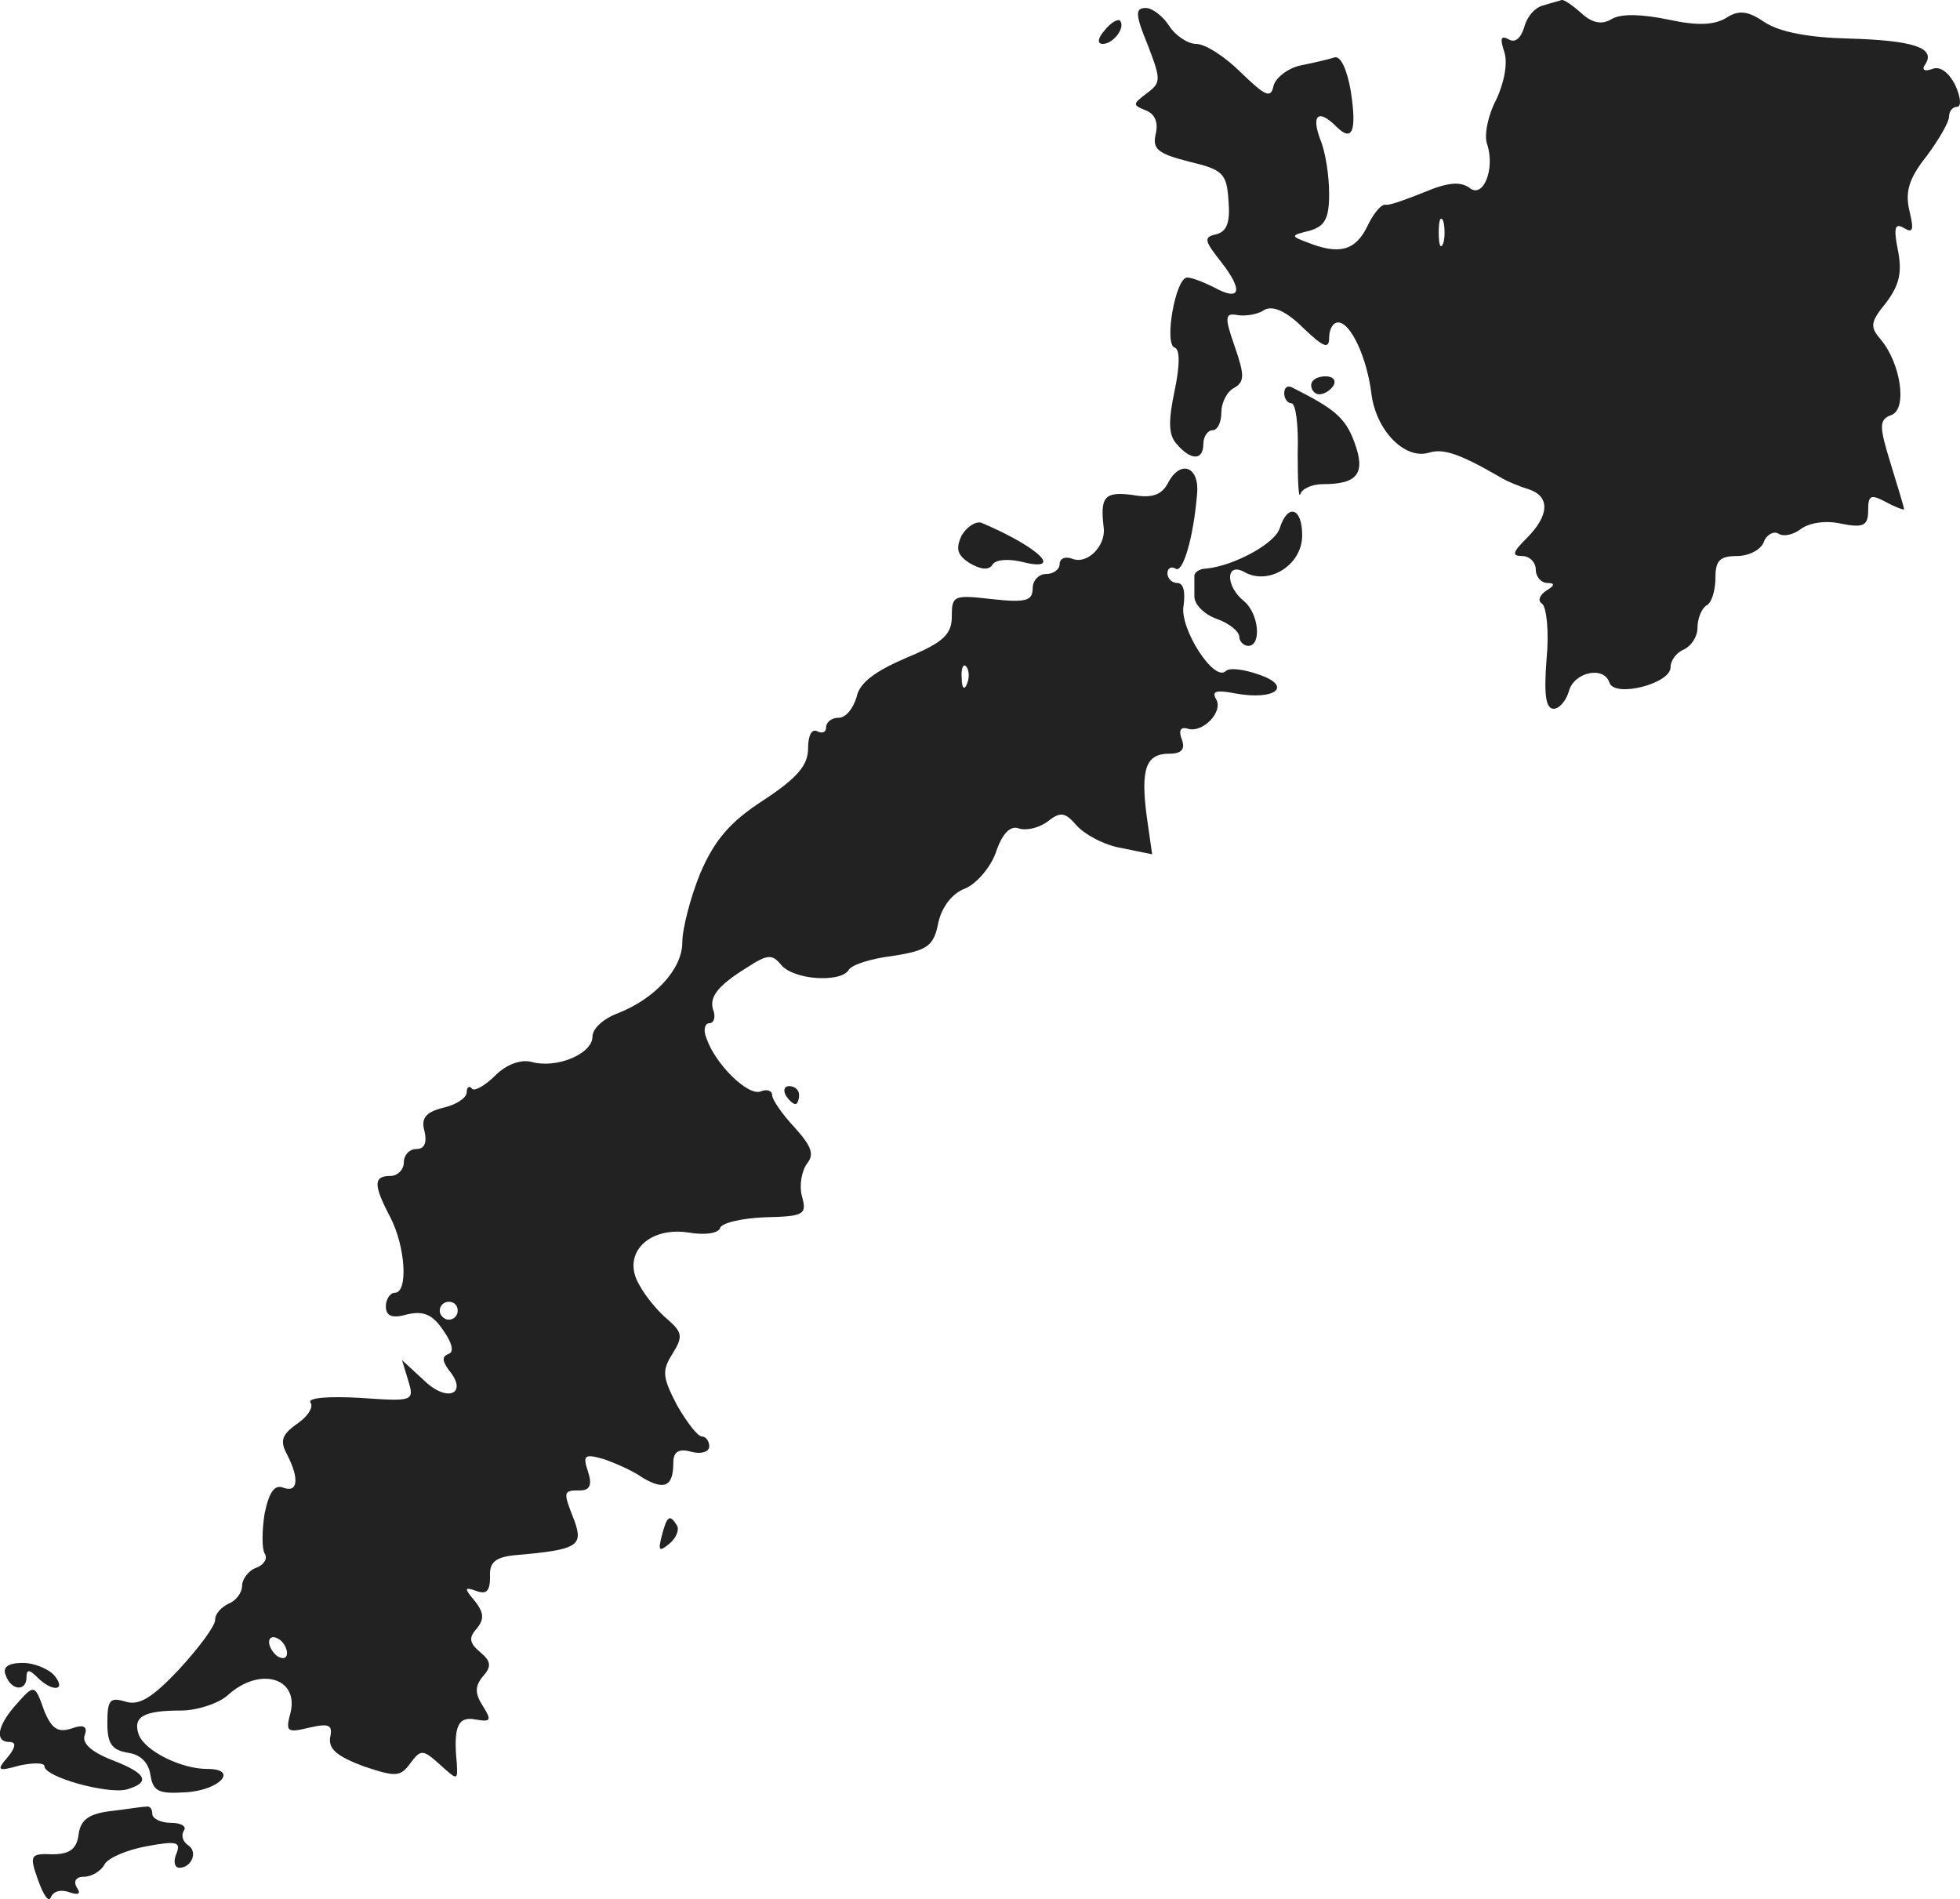 <?xml version="1.0" standalone="no"?>
<!DOCTYPE svg PUBLIC "-//W3C//DTD SVG 20010904//EN"
 "http://www.w3.org/TR/2001/REC-SVG-20010904/DTD/svg10.dtd">
<svg version="1.0" xmlns="http://www.w3.org/2000/svg"
 width="218.172pt" height="211.385pt" viewBox="0 0 218.172 211.385"
 preserveAspectRatio="xMidYMid meet">
<g transform="translate(-853.051,1024.888) scale(0.1,-0.1)"
fill="#222222" stroke="none">
<path d="M10249 10243 c-10 -2 -19 -13 -22 -25 -4 -12 -10 -17 -17 -13 -9 5
-10 1 -5 -14 4 -12 0 -34 -9 -53 -9 -17 -14 -40 -10 -50 9 -28 -5 -61 -20 -48
-10 7 -24 6 -50 -5 -20 -8 -39 -15 -43 -14 -5 1 -14 -10 -21 -25 -13 -26 -31
-31 -66 -17 -19 7 -19 8 2 13 17 5 22 13 22 41 0 20 -4 47 -10 61 -10 27 -2
34 18 14 18 -18 23 -5 16 40 -4 23 -11 39 -18 37 -6 -2 -23 -6 -38 -9 -14 -3
-28 -14 -30 -23 -3 -14 -9 -11 -36 15 -18 18 -40 32 -50 32 -9 0 -23 9 -30 20
-7 11 -19 20 -26 20 -12 0 -12 -7 2 -41 15 -39 15 -42 -1 -54 -16 -12 -16 -13
-1 -19 10 -4 14 -13 11 -26 -4 -17 2 -22 37 -31 38 -9 42 -13 44 -44 2 -24 -2
-34 -14 -37 -14 -3 -13 -7 6 -31 25 -32 21 -44 -8 -28 -12 6 -25 11 -30 11
-13 0 -26 -74 -14 -78 6 -2 6 -19 0 -48 -7 -33 -7 -49 2 -59 16 -19 30 -19 30
0 0 8 5 15 10 15 6 0 10 9 10 20 0 10 6 23 14 27 12 7 12 14 1 46 -12 34 -11
38 4 35 9 -1 22 1 29 6 9 5 24 -1 43 -20 23 -22 29 -24 29 -11 0 9 4 17 10 17
14 0 32 -39 37 -79 5 -41 37 -74 64 -66 16 5 34 -1 79 -27 8 -5 23 -11 33 -14
23 -8 22 -29 -3 -54 -16 -16 -17 -20 -5 -20 8 0 15 -7 15 -15 0 -8 6 -15 13
-15 9 0 8 -3 -2 -9 -7 -5 -9 -11 -4 -14 5 -4 8 -31 5 -62 -3 -39 -1 -55 8 -55
6 0 14 9 17 20 6 21 39 28 45 9 6 -17 68 -1 68 17 0 8 7 17 15 20 8 4 15 14
15 24 0 11 5 22 10 25 6 3 10 17 10 31 0 19 5 24 24 24 13 0 27 7 30 16 3 8
11 12 16 9 6 -4 17 -1 25 5 9 7 28 10 45 6 25 -5 30 -2 30 15 0 17 3 18 20 9
11 -6 20 -9 20 -8 0 2 -7 25 -15 51 -13 42 -13 49 1 54 18 7 10 58 -12 84 -12
14 -12 19 6 41 15 20 18 34 13 59 -5 25 -3 30 7 24 10 -6 11 -2 6 19 -5 21 -1
36 19 61 14 19 25 38 25 44 0 6 4 11 9 11 5 0 4 11 -2 24 -7 14 -17 22 -26 18
-9 -3 -12 -1 -7 6 11 18 -15 26 -86 28 -43 1 -76 7 -93 18 -19 13 -29 14 -43
5 -13 -8 -32 -9 -64 -2 -29 6 -52 7 -63 1 -11 -7 -22 -5 -34 6 -10 9 -19 15
-22 15 -2 -1 -11 -3 -20 -6z m-112 -265 c-3 -7 -5 -2 -5 12 0 14 2 19 5 13 2
-7 2 -19 0 -25z"/>
<path d="M9760 10215 c-8 -9 -8 -15 -2 -15 12 0 26 19 19 26 -2 2 -10 -2 -17
-11z"/>
<path d="M9990 9820 c0 -5 4 -10 9 -10 6 0 13 5 16 10 3 6 -1 10 -9 10 -9 0
-16 -4 -16 -10z"/>
<path d="M9960 9811 c0 -6 4 -11 8 -11 5 0 8 -25 7 -56 0 -31 1 -51 3 -45 2 6
13 11 25 11 39 0 48 12 35 47 -10 27 -22 37 -70 61 -5 2 -8 -1 -8 -7z"/>
<path d="M9831 9712 c-7 -14 -18 -18 -40 -14 -31 4 -36 -2 -32 -36 3 -20 -18
-42 -35 -35 -8 3 -14 0 -14 -6 0 -6 -7 -11 -15 -11 -8 0 -15 -7 -15 -16 0 -14
-8 -16 -45 -12 -43 5 -45 4 -45 -19 0 -20 -9 -29 -50 -46 -35 -15 -53 -28 -56
-44 -4 -13 -12 -23 -20 -23 -8 0 -14 -5 -14 -11 0 -5 -4 -7 -10 -4 -6 3 -10
-5 -10 -19 0 -19 -12 -33 -50 -58 -37 -24 -54 -44 -70 -81 -11 -27 -20 -62
-20 -77 0 -30 -31 -63 -72 -79 -16 -6 -28 -17 -28 -26 0 -19 -40 -36 -68 -28
-12 3 -28 -3 -40 -15 -11 -11 -23 -18 -26 -15 -3 4 -6 2 -6 -4 0 -6 -12 -14
-26 -17 -20 -5 -25 -12 -21 -26 3 -13 0 -20 -9 -20 -8 0 -14 -7 -14 -15 0 -8
-7 -15 -15 -15 -19 0 -19 -10 0 -46 17 -33 20 -84 5 -84 -5 0 -10 -7 -10 -15
0 -11 7 -14 24 -9 18 4 28 0 40 -18 10 -14 12 -24 6 -26 -8 -3 -7 -8 0 -18 22
-26 -1 -37 -27 -12 l-25 23 7 -23 c7 -23 5 -23 -54 -19 -35 2 -58 0 -55 -5 4
-5 -3 -16 -15 -24 -17 -12 -19 -19 -11 -34 14 -27 12 -43 -4 -37 -10 4 -16 -5
-21 -29 -3 -19 -3 -39 0 -44 4 -6 -1 -13 -9 -16 -9 -3 -16 -13 -16 -20 0 -8
-7 -17 -15 -20 -8 -4 -15 -11 -15 -18 0 -7 -18 -31 -40 -55 -30 -32 -45 -41
-60 -36 -17 5 -20 2 -20 -24 0 -23 5 -30 23 -33 14 -2 23 -11 25 -25 3 -18 9
-21 39 -19 38 2 60 26 24 26 -29 0 -69 20 -76 38 -7 20 5 27 47 27 18 0 42 8
52 17 35 32 79 20 70 -19 -6 -22 -4 -23 21 -17 22 5 26 3 23 -11 -2 -13 8 -21
37 -32 36 -12 41 -12 52 3 12 16 14 16 33 -1 20 -18 20 -18 19 1 -4 41 1 53
21 49 17 -3 18 -1 8 15 -9 14 -9 22 0 33 10 11 9 17 -3 27 -12 10 -13 16 -4
26 9 11 8 18 -2 31 -12 14 -12 16 2 11 11 -4 15 0 15 16 -1 16 6 22 29 24 68
6 75 10 65 38 -13 33 -13 34 6 34 11 0 14 6 9 21 -6 18 -4 20 17 14 12 -4 33
-13 44 -21 24 -14 34 -10 34 17 0 12 6 16 20 12 11 -3 20 0 20 6 0 6 -4 11 -8
11 -5 0 -17 16 -28 35 -16 31 -17 38 -5 57 12 19 11 24 -5 38 -11 9 -25 26
-32 39 -20 34 10 65 55 58 18 -3 33 -1 35 5 2 6 25 11 50 12 44 1 47 3 41 24
-3 12 0 28 6 36 8 10 5 19 -14 40 -14 15 -25 31 -25 36 0 5 -6 7 -13 4 -14 -5
-50 30 -60 59 -4 9 -2 17 3 17 5 0 7 6 5 13 -6 15 3 28 37 49 23 15 28 15 38
3 14 -17 66 -20 75 -6 3 6 25 13 50 16 38 6 45 11 50 37 4 18 16 33 30 38 12
5 28 23 34 40 7 21 16 30 25 27 8 -3 22 0 32 7 15 12 20 11 33 -4 9 -10 31
-22 50 -25 l34 -7 -6 42 c-7 53 -1 70 25 70 14 0 18 5 14 16 -4 10 -1 14 6 12
17 -6 41 19 32 33 -5 9 1 10 22 6 44 -8 64 8 26 21 -17 6 -33 8 -37 4 -13 -13
-52 48 -47 73 2 15 0 25 -7 25 -6 0 -11 5 -11 11 0 5 4 8 9 5 8 -6 20 34 24
83 3 30 -18 39 -32 13z m-224 -224 c-3 -8 -6 -5 -6 6 -1 11 2 17 5 13 3 -3 4
-12 1 -19z m-567 -698 c0 -5 -4 -10 -10 -10 -5 0 -10 5 -10 10 0 6 5 10 10 10
6 0 10 -4 10 -10z m-190 -381 c0 -6 -4 -7 -10 -4 -5 3 -10 11 -10 16 0 6 5 7
10 4 6 -3 10 -11 10 -16z"/>
<path d="M9955 9661 c-5 -17 -51 -42 -82 -45 -7 0 -13 -4 -13 -8 0 -5 0 -15 0
-23 0 -9 11 -20 25 -25 14 -5 25 -14 25 -20 0 -5 5 -10 10 -10 15 0 12 36 -5
50 -21 17 -20 44 1 32 27 -15 64 8 64 41 0 31 -16 36 -25 8z"/>
<path d="M9601 9653 c-7 -15 -5 -22 9 -31 12 -7 21 -8 25 -2 3 6 17 7 31 4 50
-13 23 15 -43 43 -6 2 -16 -4 -22 -14z"/>
<path d="M9405 9030 c3 -5 8 -10 11 -10 2 0 4 5 4 10 0 6 -5 10 -11 10 -5 0
-7 -4 -4 -10z"/>
<path d="M9267 8539 c-4 -16 -3 -18 9 -8 7 6 11 15 8 20 -8 13 -11 11 -17 -12z"/>
<path d="M8537 8384 c6 -17 23 -18 23 -2 0 9 3 9 12 0 17 -17 33 -15 19 2 -6
7 -22 14 -35 14 -17 0 -23 -5 -19 -14z"/>
<path d="M8547 8350 c-20 -23 -22 -40 -6 -40 8 0 7 -6 -2 -17 -13 -15 -11 -16
14 -9 15 3 27 3 27 -1 0 -12 69 -31 91 -26 28 8 23 18 -16 33 -23 9 -34 19
-30 28 3 9 -1 12 -15 7 -15 -5 -22 0 -30 19 -11 31 -11 31 -33 6z"/>
<path d="M8653 8233 c-24 -3 -33 -10 -35 -26 -2 -16 -10 -22 -29 -22 -25 1
-26 -1 -16 -29 6 -17 12 -25 14 -19 3 7 11 9 20 6 11 -4 14 -2 9 5 -4 7 -1 12
8 12 8 0 19 6 23 14 4 7 25 16 47 20 33 6 38 5 33 -8 -4 -9 -2 -16 3 -16 14 0
21 18 10 25 -6 4 -8 11 -5 16 4 5 -3 9 -14 9 -12 0 -21 5 -21 10 0 6 -3 9 -7
8 -5 0 -22 -3 -40 -5z"/>
</g>
</svg>
